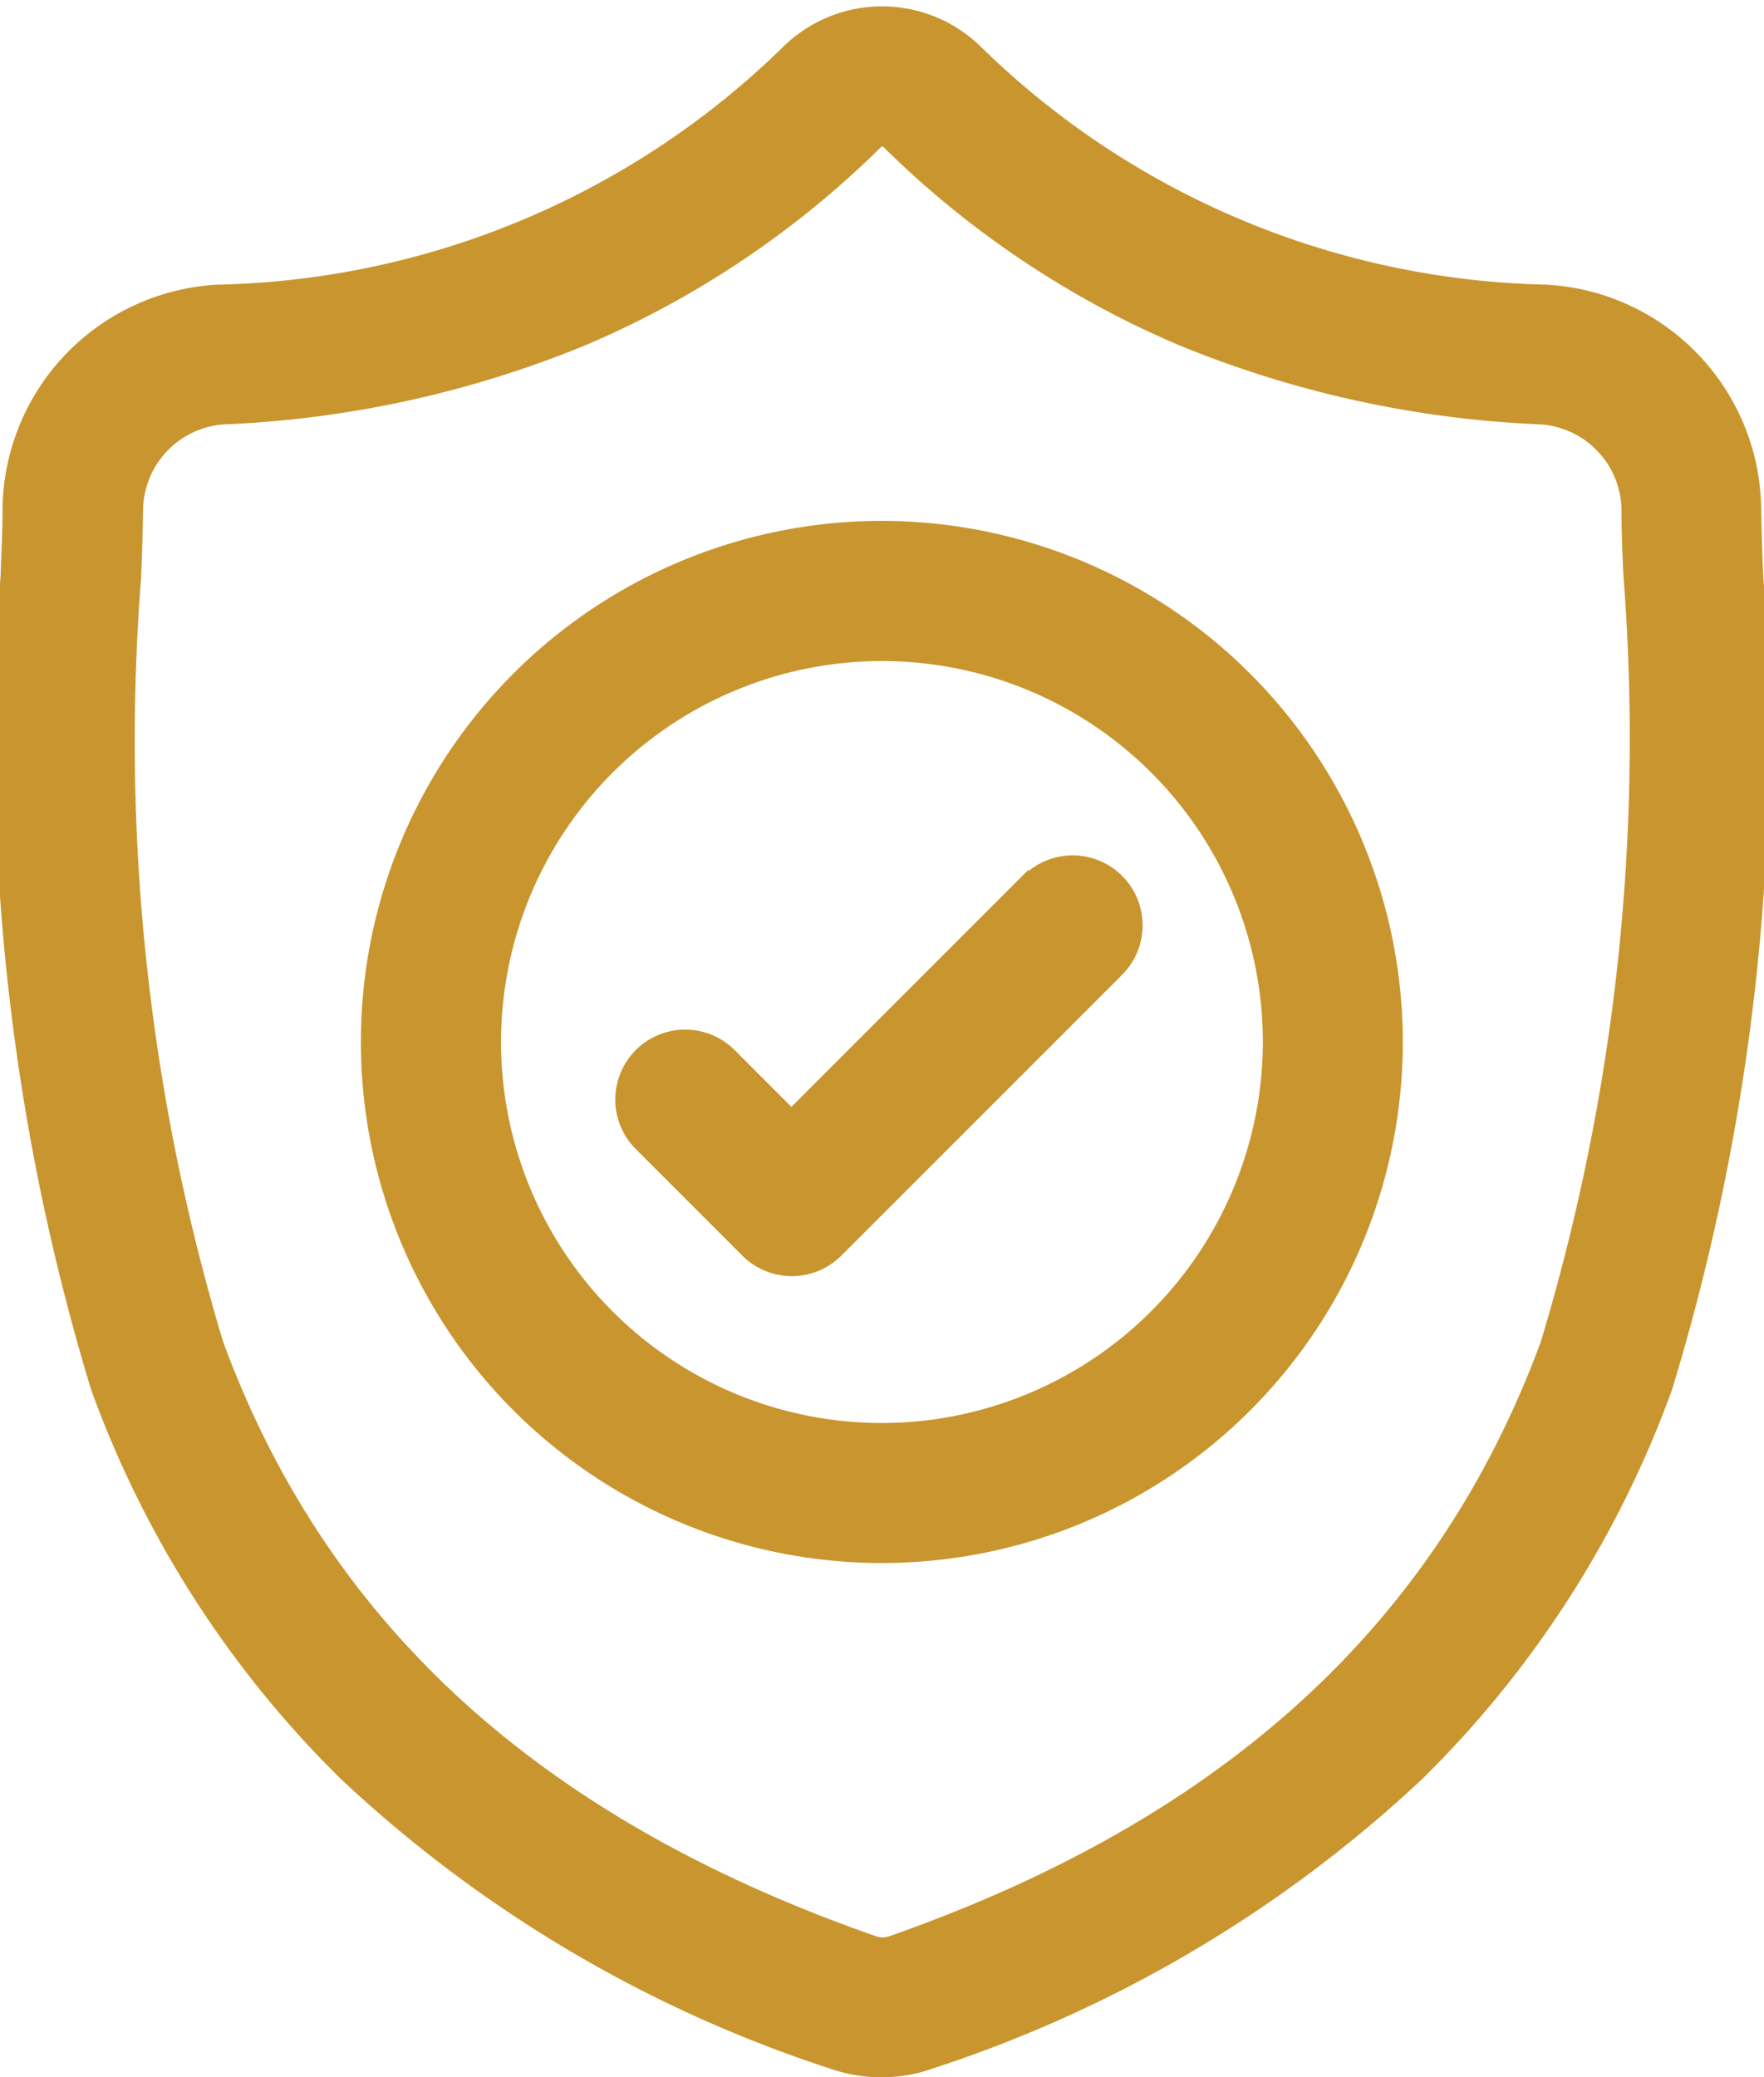 <svg xmlns="http://www.w3.org/2000/svg" width="18.061" height="21.265" viewBox="0 0 18.061 21.265">
  <g id="_006-shield" data-name="006-shield" transform="translate(0.089 0.165)">
    <path id="Path_60" data-name="Path 60" d="M17.862,5.7V5.681c-.009-.2-.015-.415-.019-.653a2.226,2.226,0,0,0-2.1-2.18A8.636,8.636,0,0,1,9.869.37L9.855.357a1.344,1.344,0,0,0-1.826,0L8.015.37A8.637,8.637,0,0,1,2.137,2.848a2.226,2.226,0,0,0-2.1,2.18c0,.236-.01.449-.019.652v.038a22.759,22.759,0,0,0,.92,8.307,10.575,10.575,0,0,0,2.537,3.952,13.272,13.272,0,0,0,4.965,2.937,1.535,1.535,0,0,0,.2.055,1.5,1.5,0,0,0,.591,0,1.536,1.536,0,0,0,.2-.056A13.28,13.28,0,0,0,14.4,17.976a10.59,10.59,0,0,0,2.537-3.953A22.794,22.794,0,0,0,17.862,5.7Zm-2.08,7.9c-1.081,2.931-3.288,4.944-6.747,6.154L9,19.761a.277.277,0,0,1-.108,0l-.039-.01C5.386,18.543,3.178,16.531,2.1,13.6a21.473,21.473,0,0,1-.844-7.858V5.728c.01-.213.016-.437.02-.682a.989.989,0,0,1,.932-.968,10.812,10.812,0,0,0,3.67-.807,9.6,9.6,0,0,0,2.99-2.009.114.114,0,0,1,.153,0,9.6,9.6,0,0,0,2.99,2.009,10.812,10.812,0,0,0,3.67.807.989.989,0,0,1,.932.968c0,.247.01.47.02.682A21.484,21.484,0,0,1,15.782,13.6Zm0,0" transform="translate(0 0.001)" fill="#c9952e" stroke="#c9952e" stroke-width="0.2"/>
    <path id="Path_61" data-name="Path 61" d="M95.632,128.41a5.234,5.234,0,1,0,5.233,5.233A5.239,5.239,0,0,0,95.632,128.41Zm0,9.235a4,4,0,1,1,4-4A4.006,4.006,0,0,1,95.632,137.645Zm0,0" transform="translate(-86.691 -123.143)" fill="#c9952e" stroke="#c9952e" stroke-width="0.2"/>
    <path id="Path_62" data-name="Path 62" d="M157.815,212.172l-2.431,2.431-.66-.66a.616.616,0,0,0-.871.871l1.1,1.1a.616.616,0,0,0,.871,0l2.867-2.867a.616.616,0,1,0-.871-.871Zm0,0" transform="translate(-147.37 -203.296)" fill="#c9952e" stroke="#c9952e" stroke-width="0.2"/>
  </g>
</svg>
